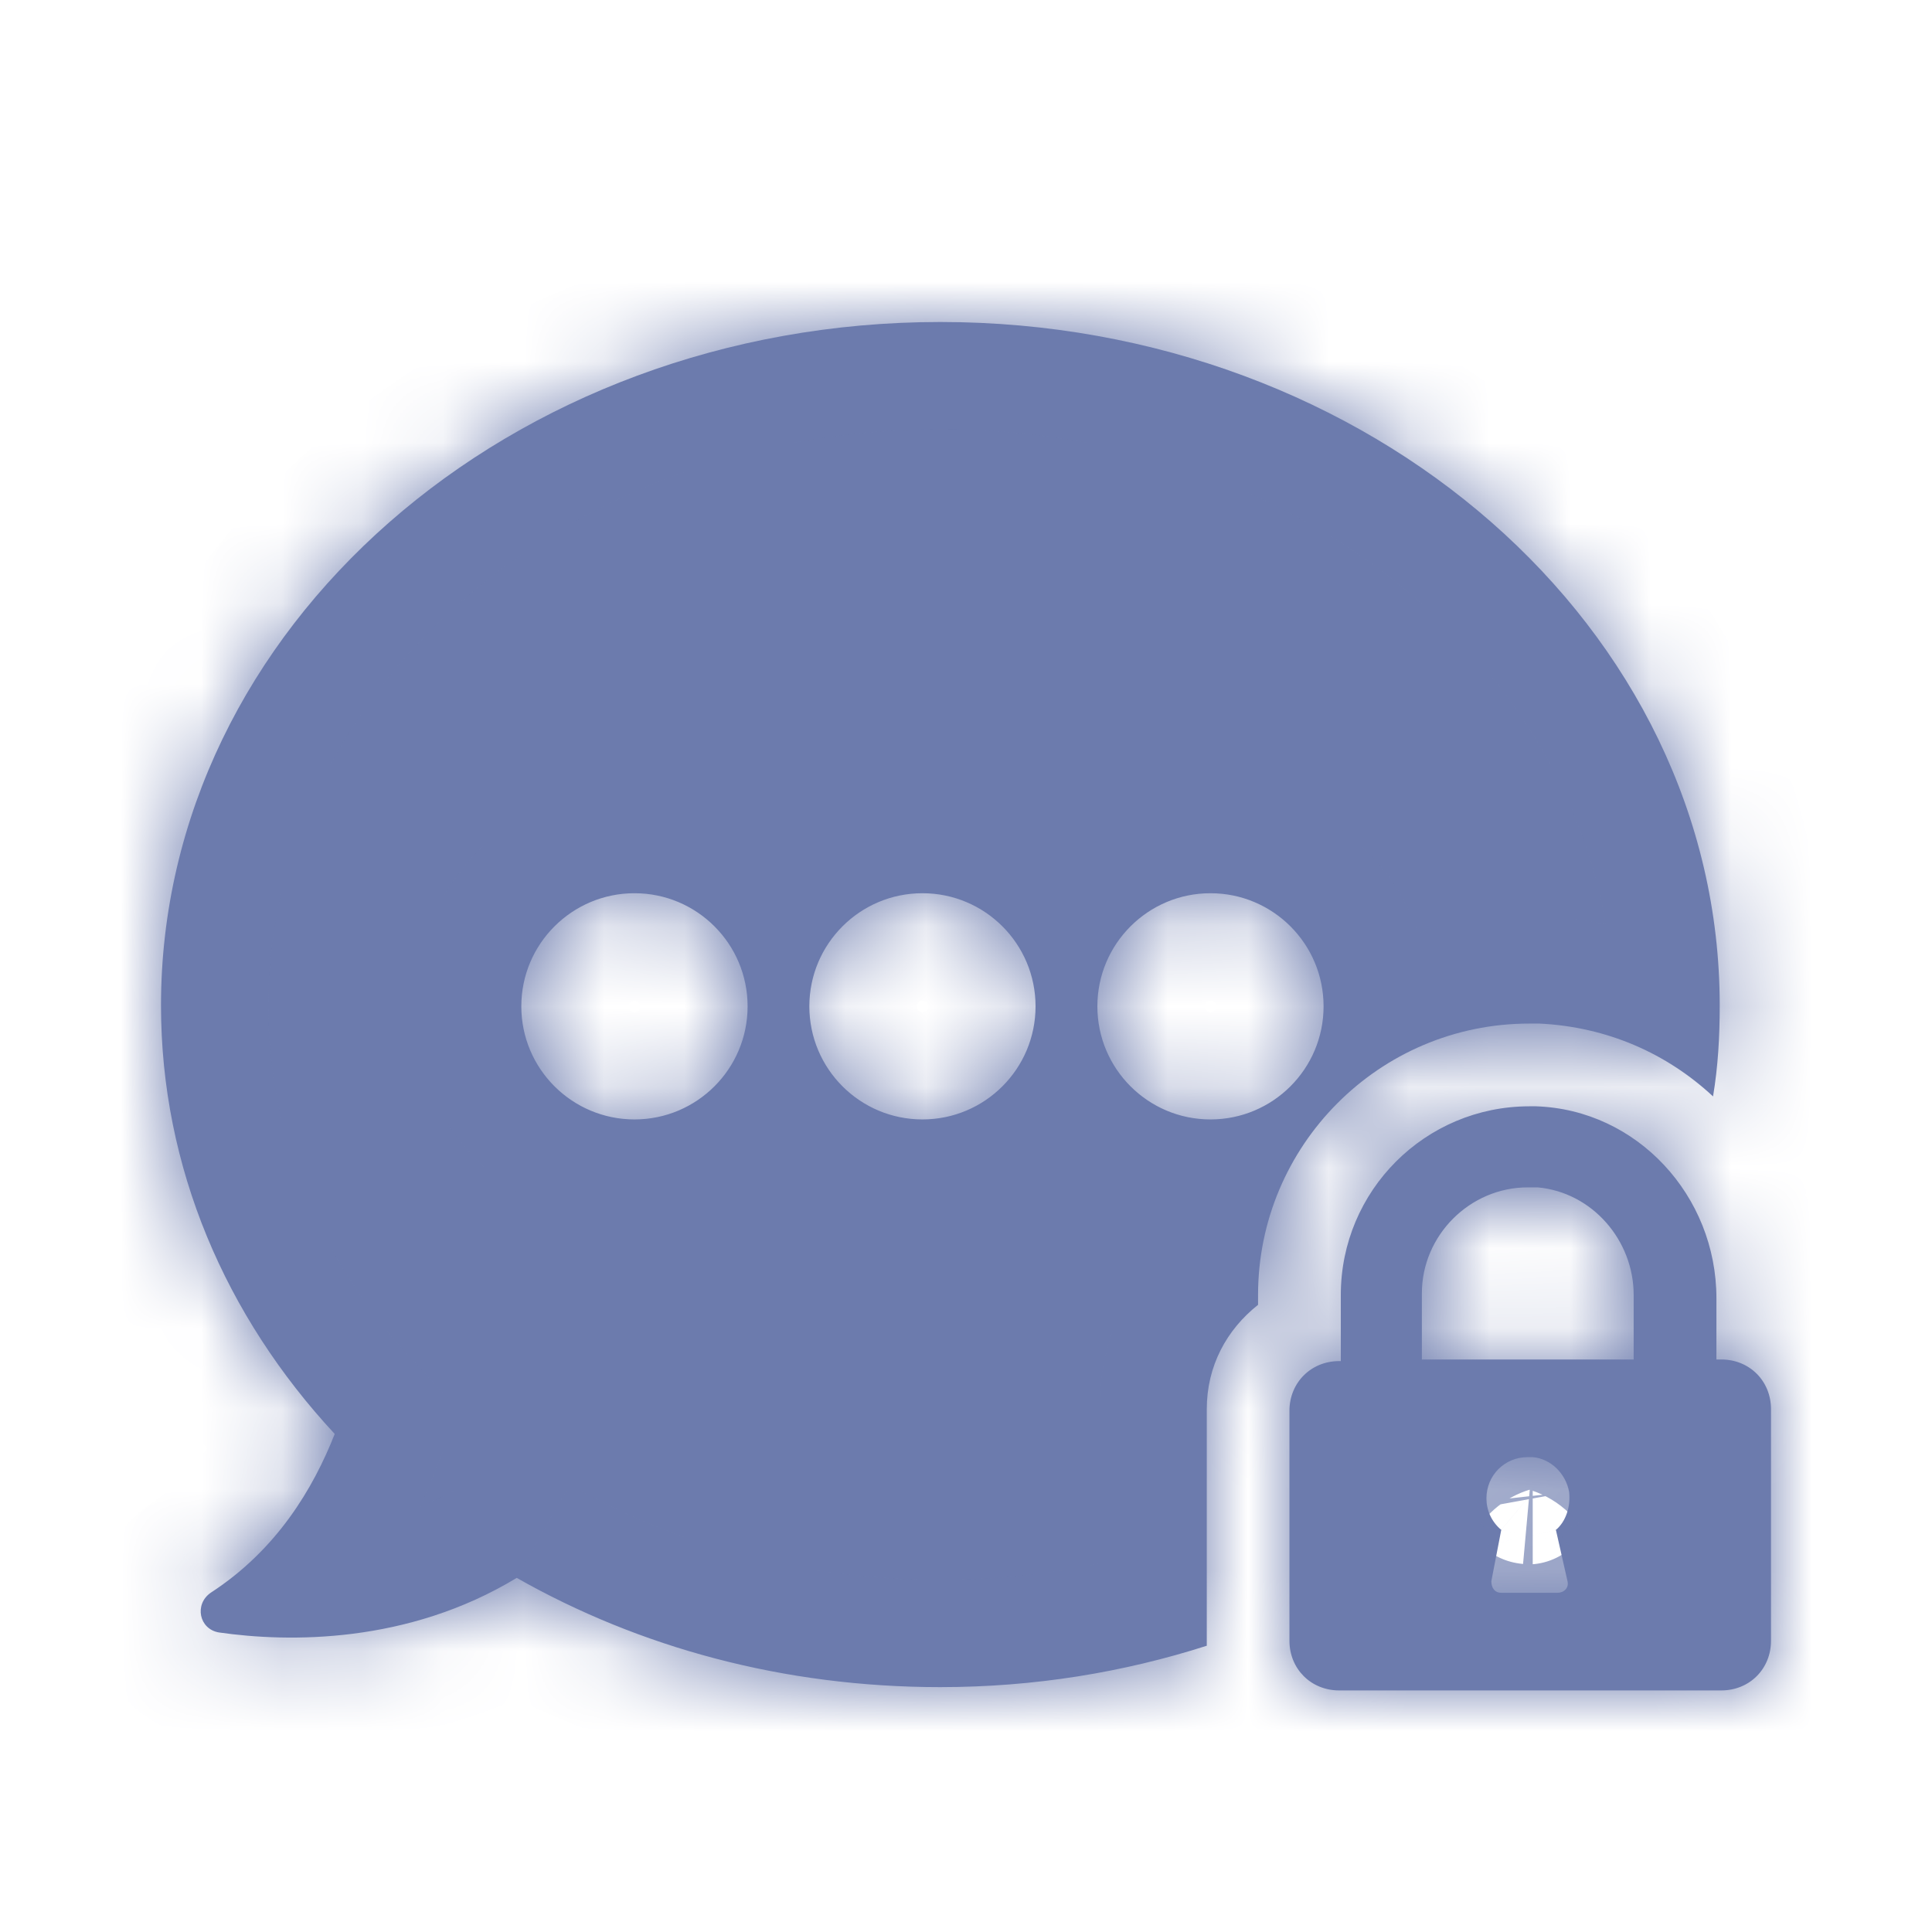 <svg width="24" height="24" viewBox="0 0 24 24" fill="none" xmlns="http://www.w3.org/2000/svg">
<mask id="path-1-inside-1_6389_65651" fill="white">
<path fill-rule="evenodd" clip-rule="evenodd" d="M2.72 20.279C2.473 20.238 2.411 19.93 2.617 19.786C3.439 19.252 3.891 18.491 4.158 17.813C2.802 16.353 2 14.504 2 12.489C2 7.803 6.337 4 11.681 4C17.026 4 21.363 7.803 21.363 12.489C21.363 12.88 21.342 13.25 21.28 13.62C20.705 13.085 19.965 12.756 19.122 12.715H18.999C17.128 12.715 15.628 14.236 15.628 16.086V16.209C15.237 16.518 14.991 16.97 14.991 17.505V20.341V20.444C13.963 20.773 12.853 20.958 11.681 20.958C9.729 20.958 7.94 20.464 6.419 19.601C5.063 20.423 3.583 20.403 2.72 20.279ZM21.322 16.127V16.888H21.383C21.733 16.888 22 17.155 22 17.505L22 20.382C22 20.732 21.733 20.999 21.383 20.999H16.635C16.286 20.999 16.018 20.732 16.018 20.382V17.525C16.018 17.176 16.286 16.908 16.635 16.908H16.656V16.086C16.656 14.791 17.704 13.743 18.999 13.743H19.081C20.335 13.784 21.322 14.853 21.322 16.127ZM19.348 19.786C19.43 19.786 19.492 19.724 19.472 19.642L19.328 19.005C19.451 18.902 19.513 18.717 19.492 18.532C19.451 18.306 19.266 18.121 19.04 18.101H18.978C18.691 18.101 18.465 18.327 18.465 18.614C18.465 18.758 18.526 18.902 18.649 19.005L18.526 19.642C18.526 19.724 18.567 19.786 18.649 19.786H19.348ZM17.663 16.888H20.294L20.294 16.086C20.294 15.408 19.78 14.812 19.102 14.75H18.978C18.259 14.75 17.663 15.346 17.663 16.066V16.888ZM7.882 13.906C8.658 13.906 9.287 13.277 9.287 12.501C9.287 11.725 8.658 11.096 7.882 11.096C7.106 11.096 6.476 11.725 6.476 12.501C6.476 13.277 7.106 13.906 7.882 13.906ZM11.459 13.906C12.235 13.906 12.864 13.277 12.864 12.501C12.864 11.725 12.235 11.096 11.459 11.096C10.683 11.096 10.054 11.725 10.054 12.501C10.054 13.277 10.683 13.906 11.459 13.906ZM16.442 12.501C16.442 13.277 15.813 13.906 15.037 13.906C14.261 13.906 13.632 13.277 13.632 12.501C13.632 11.725 14.261 11.096 15.037 11.096C15.813 11.096 16.442 11.725 16.442 12.501Z"/>
</mask>
<path fill-rule="evenodd" clip-rule="evenodd" d="M2.72 20.279C2.473 20.238 2.411 19.93 2.617 19.786C3.439 19.252 3.891 18.491 4.158 17.813C2.802 16.353 2 14.504 2 12.489C2 7.803 6.337 4 11.681 4C17.026 4 21.363 7.803 21.363 12.489C21.363 12.88 21.342 13.25 21.28 13.62C20.705 13.085 19.965 12.756 19.122 12.715H18.999C17.128 12.715 15.628 14.236 15.628 16.086V16.209C15.237 16.518 14.991 16.97 14.991 17.505V20.341V20.444C13.963 20.773 12.853 20.958 11.681 20.958C9.729 20.958 7.94 20.464 6.419 19.601C5.063 20.423 3.583 20.403 2.72 20.279ZM21.322 16.127V16.888H21.383C21.733 16.888 22 17.155 22 17.505L22 20.382C22 20.732 21.733 20.999 21.383 20.999H16.635C16.286 20.999 16.018 20.732 16.018 20.382V17.525C16.018 17.176 16.286 16.908 16.635 16.908H16.656V16.086C16.656 14.791 17.704 13.743 18.999 13.743H19.081C20.335 13.784 21.322 14.853 21.322 16.127ZM19.348 19.786C19.43 19.786 19.492 19.724 19.472 19.642L19.328 19.005C19.451 18.902 19.513 18.717 19.492 18.532C19.451 18.306 19.266 18.121 19.04 18.101H18.978C18.691 18.101 18.465 18.327 18.465 18.614C18.465 18.758 18.526 18.902 18.649 19.005L18.526 19.642C18.526 19.724 18.567 19.786 18.649 19.786H19.348ZM17.663 16.888H20.294L20.294 16.086C20.294 15.408 19.78 14.812 19.102 14.75H18.978C18.259 14.75 17.663 15.346 17.663 16.066V16.888ZM7.882 13.906C8.658 13.906 9.287 13.277 9.287 12.501C9.287 11.725 8.658 11.096 7.882 11.096C7.106 11.096 6.476 11.725 6.476 12.501C6.476 13.277 7.106 13.906 7.882 13.906ZM11.459 13.906C12.235 13.906 12.864 13.277 12.864 12.501C12.864 11.725 12.235 11.096 11.459 11.096C10.683 11.096 10.054 11.725 10.054 12.501C10.054 13.277 10.683 13.906 11.459 13.906ZM16.442 12.501C16.442 13.277 15.813 13.906 15.037 13.906C14.261 13.906 13.632 13.277 13.632 12.501C13.632 11.725 14.261 11.096 15.037 11.096C15.813 11.096 16.442 11.725 16.442 12.501Z" fill="#6C7BAD"/>
<path d="M2.617 19.786L1.89 18.668L1.871 18.681L1.852 18.694L2.617 19.786ZM2.72 20.279L2.5 21.595L2.516 21.597L2.531 21.599L2.72 20.279ZM4.158 17.813L5.399 18.302L5.707 17.52L5.135 16.905L4.158 17.813ZM21.28 13.62L20.373 14.597L22.188 16.283L22.596 13.839L21.28 13.62ZM19.122 12.715L19.187 11.383L19.155 11.382H19.122V12.715ZM15.628 16.209L16.454 17.256L16.961 16.856V16.209H15.628ZM14.991 20.444L15.397 21.714L16.324 21.417V20.444H14.991ZM6.419 19.601L7.077 18.442L6.397 18.055L5.728 18.461L6.419 19.601ZM21.322 16.888H19.988V18.221H21.322V16.888ZM22 17.505H20.666V17.505L22 17.505ZM22 20.382H23.333V20.382L22 20.382ZM16.656 16.908V18.242H17.989V16.908H16.656ZM19.081 13.743L19.125 12.41L19.103 12.41H19.081V13.743ZM19.472 19.642L18.171 19.936L18.174 19.95L18.178 19.965L19.472 19.642ZM19.328 19.005L18.474 17.981L17.848 18.503L18.027 19.299L19.328 19.005ZM19.492 18.532L20.817 18.385L20.812 18.339L20.804 18.294L19.492 18.532ZM19.04 18.101L19.16 16.773L19.1 16.767H19.04V18.101ZM18.649 19.005L19.959 19.258L20.108 18.485L19.503 17.981L18.649 19.005ZM18.526 19.642L17.217 19.389L17.193 19.514V19.642H18.526ZM20.294 16.888V18.221H21.627L21.627 16.888L20.294 16.888ZM17.663 16.888H16.329V18.221H17.663V16.888ZM20.294 16.086H18.96V16.086L20.294 16.086ZM19.102 14.75L19.222 13.422L19.162 13.417H19.102V14.75ZM1.852 18.694C0.747 19.467 0.981 21.341 2.5 21.595L2.939 18.964C3.389 19.039 3.72 19.393 3.805 19.803C3.887 20.204 3.73 20.634 3.381 20.878L1.852 18.694ZM2.918 17.324C2.712 17.847 2.401 18.336 1.89 18.668L3.344 20.904C4.476 20.167 5.07 19.135 5.399 18.302L2.918 17.324ZM0.667 12.489C0.667 14.872 1.618 17.039 3.182 18.721L5.135 16.905C3.985 15.668 3.333 14.135 3.333 12.489H0.667ZM11.681 2.667C5.771 2.667 0.667 6.907 0.667 12.489H3.333C3.333 8.698 6.903 5.333 11.681 5.333V2.667ZM22.696 12.489C22.696 6.907 17.592 2.667 11.681 2.667V5.333C16.459 5.333 20.029 8.698 20.029 12.489H22.696ZM22.596 13.839C22.673 13.374 22.696 12.925 22.696 12.489H20.029C20.029 12.834 20.011 13.126 19.965 13.4L22.596 13.839ZM19.057 14.047C19.579 14.072 20.023 14.271 20.373 14.597L22.188 12.643C21.387 11.899 20.351 11.44 19.187 11.383L19.057 14.047ZM18.999 14.049H19.122V11.382H18.999V14.049ZM16.961 16.086C16.961 14.967 17.87 14.049 18.999 14.049V11.382C16.387 11.382 14.295 13.505 14.295 16.086H16.961ZM16.961 16.209V16.086H14.295V16.209H16.961ZM16.324 17.505C16.324 17.447 16.336 17.406 16.353 17.374C16.37 17.34 16.401 17.298 16.454 17.256L14.802 15.163C14.118 15.703 13.657 16.529 13.657 17.505H16.324ZM16.324 20.341V17.505H13.657V20.341H16.324ZM16.324 20.444V20.341H13.657V20.444H16.324ZM11.681 22.291C12.995 22.291 14.241 22.084 15.397 21.714L14.584 19.174C13.685 19.462 12.712 19.625 11.681 19.625V22.291ZM5.761 20.761C7.485 21.739 9.501 22.291 11.681 22.291V19.625C9.957 19.625 8.396 19.19 7.077 18.442L5.761 20.761ZM2.531 21.599C3.544 21.744 5.382 21.789 7.11 20.741L5.728 18.461C4.744 19.058 3.621 19.061 2.908 18.959L2.531 21.599ZM22.655 16.888V16.127H19.988V16.888H22.655ZM21.383 15.555H21.322V18.221H21.383V15.555ZM23.333 17.505C23.333 16.419 22.469 15.555 21.383 15.555V18.221C21.209 18.221 21.023 18.151 20.88 18.008C20.737 17.865 20.666 17.679 20.666 17.505H23.333ZM23.333 20.382L23.333 17.505L20.666 17.505L20.667 20.382L23.333 20.382ZM21.383 22.332C22.469 22.332 23.333 21.468 23.333 20.382H20.667C20.667 20.208 20.737 20.022 20.88 19.879C21.023 19.736 21.209 19.666 21.383 19.666V22.332ZM16.635 22.332H21.383V19.666H16.635V22.332ZM14.685 20.382C14.685 21.468 15.549 22.332 16.635 22.332V19.666C16.809 19.666 16.996 19.736 17.139 19.879C17.282 20.022 17.352 20.208 17.352 20.382H14.685ZM14.685 17.525V20.382H17.352V17.525H14.685ZM16.635 15.575C15.549 15.575 14.685 16.439 14.685 17.525H17.352C17.352 17.699 17.282 17.886 17.139 18.029C16.996 18.171 16.809 18.242 16.635 18.242V15.575ZM16.656 15.575H16.635V18.242H16.656V15.575ZM15.322 16.086V16.908H17.989V16.086H15.322ZM18.999 12.41C16.968 12.41 15.322 14.055 15.322 16.086H17.989C17.989 15.528 18.44 15.076 18.999 15.076V12.41ZM19.081 12.41H18.999V15.076H19.081V12.41ZM22.655 16.127C22.655 14.177 21.14 12.476 19.125 12.41L19.037 15.076C19.529 15.092 19.988 15.529 19.988 16.127H22.655ZM18.178 19.965C18.085 19.591 18.174 19.168 18.457 18.854C18.718 18.563 19.061 18.453 19.348 18.453V21.119C19.718 21.119 20.132 20.979 20.44 20.636C20.769 20.27 20.879 19.776 20.765 19.319L18.178 19.965ZM18.027 19.299L18.171 19.936L20.772 19.349L20.628 18.711L18.027 19.299ZM18.167 18.679C18.156 18.582 18.165 18.476 18.203 18.366C18.24 18.258 18.319 18.11 18.474 17.981L20.182 20.029C20.725 19.576 20.875 18.907 20.817 18.385L18.167 18.679ZM18.92 19.428C18.487 19.389 18.235 19.07 18.18 18.771L20.804 18.294C20.667 17.542 20.046 16.853 19.16 16.773L18.92 19.428ZM18.978 19.434H19.04V16.767H18.978V19.434ZM19.798 18.614C19.798 19.063 19.427 19.434 18.978 19.434V16.767C17.954 16.767 17.131 17.59 17.131 18.614H19.798ZM19.503 17.981C19.692 18.138 19.798 18.374 19.798 18.614H17.131C17.131 19.143 17.36 19.666 17.796 20.029L19.503 17.981ZM19.835 19.895L19.959 19.258L17.34 18.752L17.217 19.389L19.835 19.895ZM18.649 18.453C18.977 18.453 19.344 18.594 19.598 18.912C19.821 19.19 19.86 19.48 19.86 19.642H17.193C17.193 19.887 17.252 20.248 17.516 20.578C17.811 20.947 18.24 21.119 18.649 21.119V18.453ZM19.348 18.453H18.649V21.119H19.348V18.453ZM20.294 15.555H17.663V18.221H20.294V15.555ZM18.96 16.086L18.96 16.888L21.627 16.888L21.627 16.086L18.96 16.086ZM18.981 16.078C18.977 16.078 18.972 16.077 18.967 16.075C18.962 16.074 18.958 16.072 18.956 16.071C18.95 16.068 18.95 16.067 18.953 16.07C18.955 16.072 18.957 16.076 18.959 16.08C18.96 16.084 18.96 16.086 18.96 16.086H21.627C21.627 14.759 20.627 13.55 19.222 13.422L18.981 16.078ZM18.978 16.084H19.102V13.417H18.978V16.084ZM18.996 16.066C18.996 16.068 18.996 16.071 18.995 16.074C18.995 16.077 18.994 16.079 18.993 16.081C18.992 16.083 18.992 16.083 18.994 16.081C18.995 16.079 18.996 16.08 18.993 16.081C18.992 16.081 18.989 16.082 18.986 16.083C18.983 16.083 18.981 16.084 18.978 16.084V13.417C17.522 13.417 16.329 14.61 16.329 16.066H18.996ZM18.996 16.888V16.066H16.329V16.888H18.996ZM7.954 12.501C7.954 12.541 7.921 12.573 7.882 12.573V15.24C9.394 15.24 10.62 14.014 10.62 12.501H7.954ZM7.882 12.429C7.921 12.429 7.954 12.461 7.954 12.501H10.62C10.62 10.989 9.394 9.762 7.882 9.762V12.429ZM7.81 12.501C7.81 12.461 7.842 12.429 7.882 12.429V9.762C6.369 9.762 5.143 10.989 5.143 12.501H7.81ZM7.882 12.573C7.842 12.573 7.81 12.541 7.81 12.501H5.143C5.143 14.014 6.369 15.24 7.882 15.24V12.573ZM11.531 12.501C11.531 12.541 11.499 12.573 11.459 12.573V15.24C12.972 15.24 14.198 14.014 14.198 12.501H11.531ZM11.459 12.429C11.499 12.429 11.531 12.461 11.531 12.501H14.198C14.198 10.989 12.972 9.762 11.459 9.762V12.429ZM11.387 12.501C11.387 12.461 11.419 12.429 11.459 12.429V9.762C9.947 9.762 8.721 10.989 8.721 12.501H11.387ZM11.459 12.573C11.419 12.573 11.387 12.541 11.387 12.501H8.721C8.721 14.014 9.947 15.24 11.459 15.24V12.573ZM15.037 15.24C16.549 15.24 17.776 14.014 17.776 12.501H15.109C15.109 12.541 15.077 12.573 15.037 12.573V15.24ZM12.298 12.501C12.298 14.014 13.524 15.24 15.037 15.24V12.573C14.997 12.573 14.965 12.541 14.965 12.501H12.298ZM15.037 9.762C13.524 9.762 12.298 10.989 12.298 12.501H14.965C14.965 12.461 14.997 12.429 15.037 12.429V9.762ZM17.776 12.501C17.776 10.989 16.549 9.762 15.037 9.762V12.429C15.077 12.429 15.109 12.461 15.109 12.501H17.776Z" fill="#6C7BAD" mask="url(#path-1-inside-1_6389_65651)"/>
</svg>
